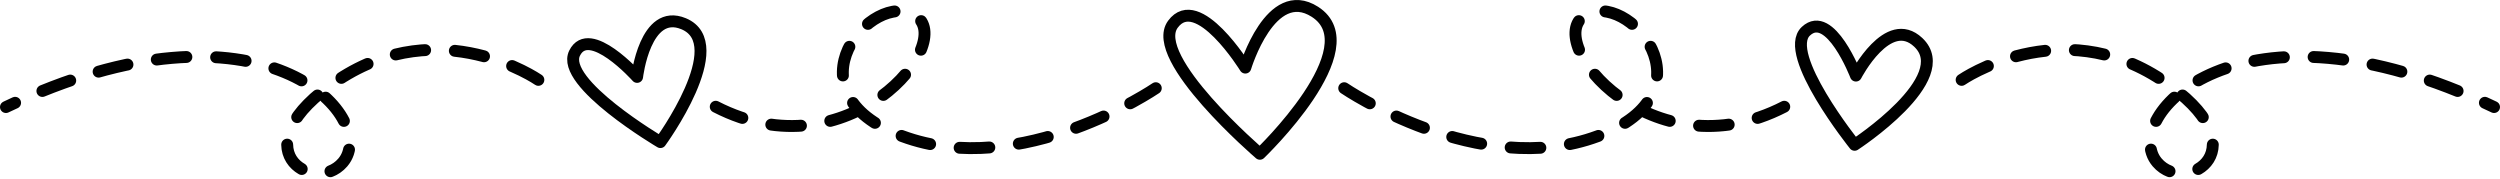 <svg xmlns="http://www.w3.org/2000/svg" width="420.363" height="30.166" viewBox="0 0 420.363 30.166"><title>Plan de travail 1</title><path d="M311.843 24.348s17.152-11.153 10.7-17.229c-5.108-4.81-10.48 5.59-10.48 5.59s-4.328-11.264-8.41-7.462c-4.085 3.802 8.19 19.1 8.19 19.1zM111.044 23.892s12.086-16.507 3.9-19.903c-6.48-2.687-7.818 8.943-7.818 8.943s-8.04-9-10.51-3.998c-2.472 5 14.428 14.958 14.428 14.958zM211.843 25.857s18.672-17.842 9.25-23.874c-7.46-4.773-11.696 9.384-11.696 9.384s-8-12.963-12.177-7.294c-4.178 5.67 14.623 21.784 14.623 21.784z" fill="none" stroke="#000" stroke-linecap="round" stroke-linejoin="round" stroke-width="2"/><path d="M194.34 14.83s-22.674 15.499-42.641 8.06c-19.97-7.437-4.994-24.75 2.182-20.305 7.178 4.444-11.23 26.851-33.533 15.364M90.526 13.429s-16.443-11.385-33.64 0c-17.197 11.384-4.091 19.574.76 13.88C64.024 19.821 44.056-2.542 1 18M226.022 14.83s22.675 15.499 42.643 8.06c19.968-7.437 4.993-24.75-2.185-20.305-7.175 4.444 11.233 26.851 33.535 15.364M329.837 13.429s16.444-11.385 33.641 0c17.197 11.384 4.09 19.574-.76 13.88-6.38-7.488 13.589-29.851 56.645-9.31" fill="none" stroke="#000" stroke-linecap="round" stroke-linejoin="round" stroke-width="2" stroke-dasharray="5,5"/></svg>
